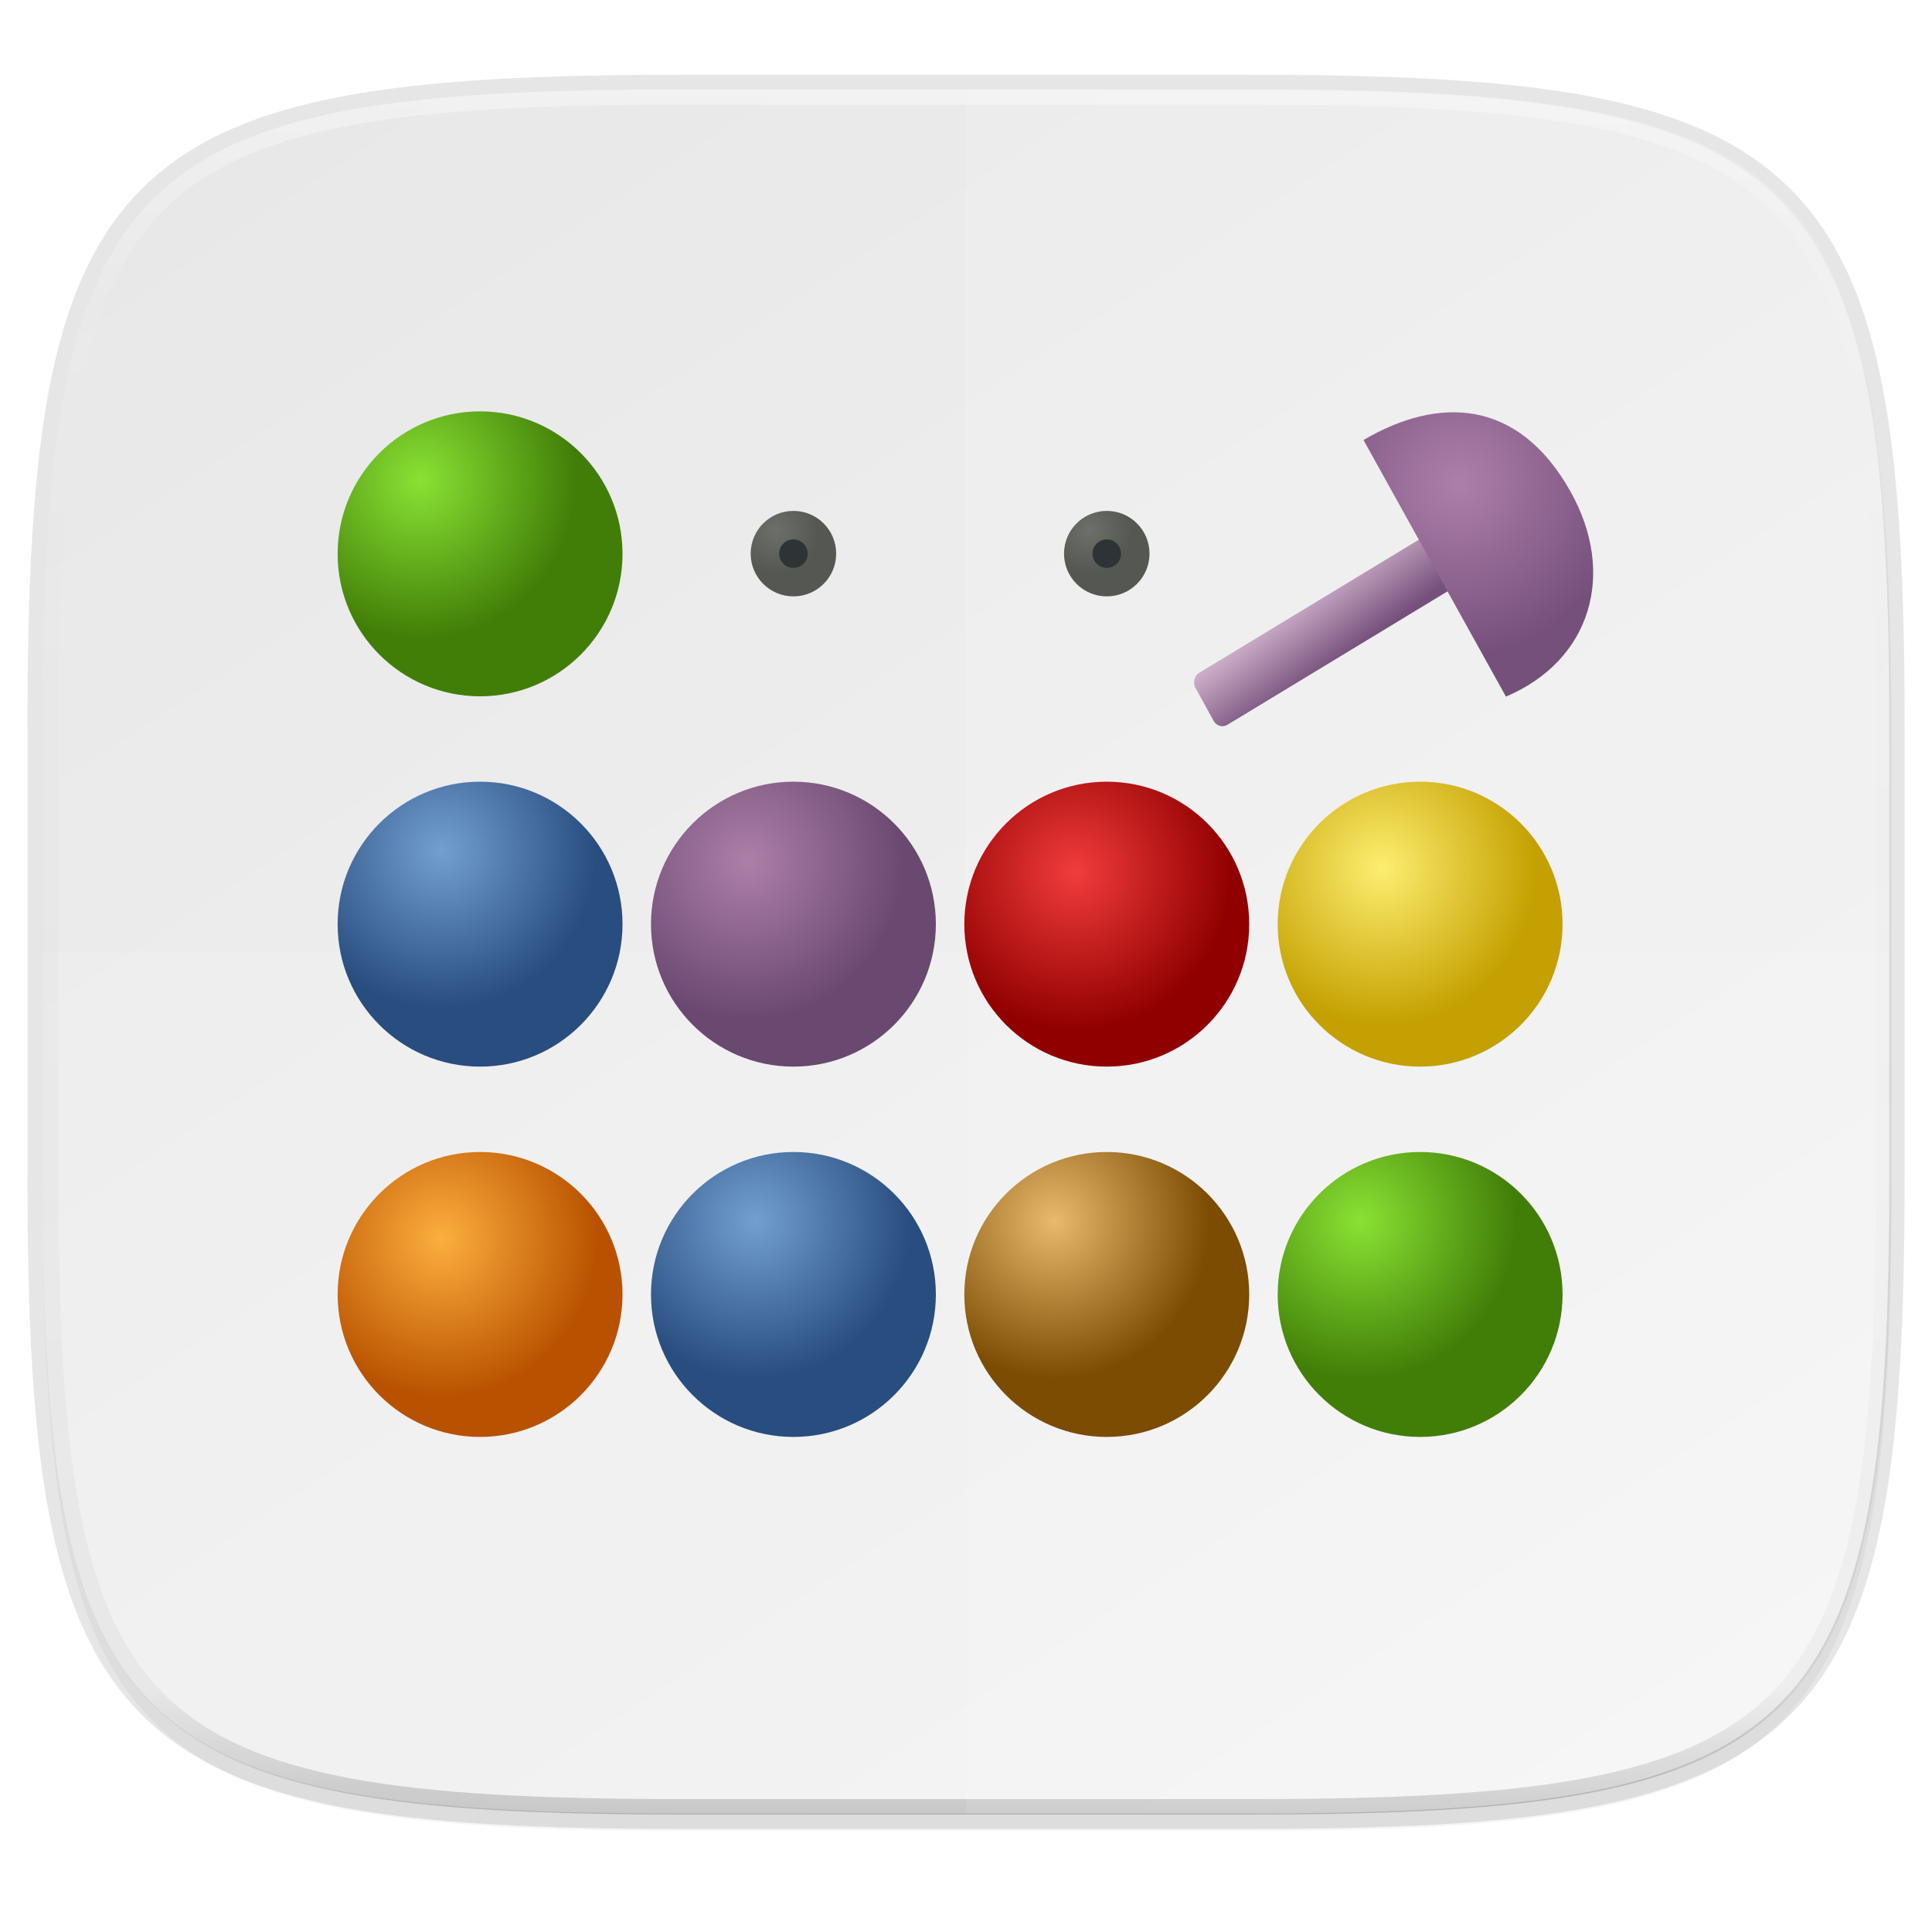 <svg xmlns="http://www.w3.org/2000/svg" xmlns:xlink="http://www.w3.org/1999/xlink" width="256" height="256" version="1.1" viewBox="0 0 67.73 67.73">
 <defs>
  <linearGradient id="linearGradient1108" x1="296" x2="296" y1="-212" y2="236" gradientUnits="userSpaceOnUse" xlink:href="#linearGradient1013"/>
  <linearGradient id="linearGradient1013">
   <stop offset="0" style="stop-color:#ffffff"/>
   <stop style="stop-color:#ffffff;stop-opacity:0.098" offset=".125"/>
   <stop style="stop-color:#000000;stop-opacity:0.098" offset=".925"/>
   <stop offset="1" style="stop-color:#000000;stop-opacity:0.498"/>
  </linearGradient>
  <clipPath id="clipPath1082-3-361" clipPathUnits="userSpaceOnUse">
   <path d="M 361.938,-212 C 507.235,-212 528,-191.287 528,-46.125 V 70.125 C 528,215.286 507.235,236 361.938,236 H 214.062 C 68.765,236 48,215.286 48,70.125 V -46.125 C 48,-191.287 68.765,-212 214.062,-212 Z" style="fill:#8c59d9"/>
  </clipPath>
  <linearGradient id="linearGradient4245">
   <stop offset="0" style="stop-color:#e8e8e8"/>
   <stop offset="1" style="stop-color:#f5f5f5"/>
  </linearGradient>
  <linearGradient id="linearGradient1044" x1="88" x2="256" y1="28" y2="284" gradientTransform="matrix(0.27,0,0,0.27,-7.129,220.56)" gradientUnits="userSpaceOnUse" xlink:href="#linearGradient4245"/>
  <filter style="color-interpolation-filters:sRGB" id="filter4569" width="1.023" height="1.025" x="-.01" y="-.01">
   <feGaussianBlur stdDeviation="1.16"/>
  </filter>
  <filter style="color-interpolation-filters:sRGB" id="filter939" width="1.046" height="1.05" x="-.02" y="-.03">
   <feGaussianBlur stdDeviation="2.32"/>
  </filter>
  <radialGradient id="radialGradient6518" cx="28.199" cy="11.358" r="3.039" fx="28.199" fy="11.358" gradientTransform="matrix(0.492,0,0,0.494,25.256,242.375)" gradientUnits="userSpaceOnUse" xlink:href="#linearGradient6508"/>
  <linearGradient id="linearGradient6508">
   <stop style="stop-color:#6d6f69" offset="0"/>
   <stop style="stop-color:#555753" offset="1"/>
  </linearGradient>
  <radialGradient id="radialGradient3306" cx="6.774" cy="23.203" r="7.098" fx="6.774" fy="23.203" gradientTransform="matrix(1,0,0,0.859,0,3.733)" gradientUnits="userSpaceOnUse" xlink:href="#linearGradient3276"/>
  <linearGradient id="linearGradient3276">
   <stop style="stop-color:#8ae234" offset="0"/>
   <stop style="stop-color:#417e08" offset="1"/>
  </linearGradient>
  <radialGradient id="radialGradient3290" cx="7.749" cy="23.203" r="7.098" fx="7.749" fy="23.203" gradientTransform="matrix(1,0,0,0.859,0,3.733)" gradientUnits="userSpaceOnUse" xlink:href="#linearGradient3270"/>
  <linearGradient id="linearGradient3270">
   <stop offset="0" style="stop-color:#729fcf"/>
   <stop offset="1" style="stop-color:#284d7f"/>
  </linearGradient>
  <radialGradient id="radialGradient4386" cx="6.774" cy="23.203" r="7.098" fx="6.774" fy="23.203" gradientTransform="matrix(1,0,0,0.859,0,3.733)" gradientUnits="userSpaceOnUse" xlink:href="#linearGradient3276"/>
  <radialGradient id="radialGradient4358" cx="8.074" cy="24.163" r="7.098" fx="8.074" fy="24.163" gradientTransform="matrix(1,0,0,0.859,0,3.733)" gradientUnits="userSpaceOnUse" xlink:href="#linearGradient4366"/>
  <linearGradient id="linearGradient4366">
   <stop offset="0" style="stop-color:#f13c3c"/>
   <stop offset="1" style="stop-color:#910000"/>
  </linearGradient>
  <radialGradient id="radialGradient4314" cx="7.749" cy="24.003" r="7.098" fx="7.749" fy="24.003" gradientTransform="matrix(1,0,0,0.859,0,3.733)" gradientUnits="userSpaceOnUse" xlink:href="#linearGradient4322"/>
  <linearGradient id="linearGradient4322">
   <stop offset="0" style="stop-color:#fcaf3e"/>
   <stop offset="1" style="stop-color:#b95200"/>
  </linearGradient>
  <radialGradient id="radialGradient4286" cx="7.749" cy="24.003" r="7.098" fx="7.749" fy="24.003" gradientTransform="matrix(1,0,0,0.859,0,3.733)" gradientUnits="userSpaceOnUse" xlink:href="#linearGradient4294"/>
  <linearGradient id="linearGradient4294">
   <stop offset="0" style="stop-color:#fdee71"/>
   <stop offset="1" style="stop-color:#c4a000"/>
  </linearGradient>
  <radialGradient id="radialGradient4258" cx="7.099" cy="23.203" r="7.098" fx="7.099" fy="23.203" gradientTransform="matrix(1,0,0,0.859,0,3.733)" gradientUnits="userSpaceOnUse" xlink:href="#linearGradient4266"/>
  <linearGradient id="linearGradient4266">
   <stop offset="0" style="stop-color:#e9b96e"/>
   <stop offset="1" style="stop-color:#7b4c01"/>
  </linearGradient>
  <radialGradient id="radialGradient4230" cx="7.424" cy="23.683" r="7.098" fx="7.424" fy="23.683" gradientTransform="matrix(1,0,0,0.859,0,3.733)" gradientUnits="userSpaceOnUse" xlink:href="#linearGradient3264"/>
  <linearGradient id="linearGradient3264">
   <stop style="stop-color:#ad7fa8" offset="0"/>
   <stop style="stop-color:#6a4970" offset="1"/>
  </linearGradient>
  <radialGradient id="radialGradient4184" cx="7.749" cy="23.203" r="7.098" fx="7.749" fy="23.203" gradientTransform="matrix(1,0,0,0.859,0,3.733)" gradientUnits="userSpaceOnUse" xlink:href="#linearGradient3270"/>
  <radialGradient id="radialGradient6514" cx="28.199" cy="11.358" r="3.039" fx="28.199" fy="11.358" gradientTransform="matrix(0.492,0,0,0.494,14.271,242.375)" gradientUnits="userSpaceOnUse" xlink:href="#linearGradient6508"/>
  <linearGradient id="linearGradient4483" x1="47.917" x2="50.355" y1="-8.776" y2="-8.992" gradientUnits="userSpaceOnUse" xlink:href="#linearGradient4485"/>
  <linearGradient id="linearGradient4485">
   <stop style="stop-color:#caacc7" offset="0"/>
   <stop style="stop-color:#75507b" offset="1"/>
  </linearGradient>
  <radialGradient id="radialGradient4444" cx="12.1" cy="28.613" r="7.038" fx="12.1" fy="28.613" gradientTransform="matrix(1,0.014,-0.002,0.865,0.066,3.822)" gradientUnits="userSpaceOnUse" xlink:href="#linearGradient4238"/>
  <linearGradient id="linearGradient4238">
   <stop offset="0" style="stop-color:#ad7fa8"/>
   <stop offset="1" style="stop-color:#75507b"/>
  </linearGradient>
 </defs>
 <g transform="translate(0,-229.267)">
  <path style="opacity:0.2;filter:url(#filter939)" d="m 162.537,5.568 c 72.649,0 83.031,10.357 83.031,82.938 v 58.125 c 0,72.581 -10.383,82.938 -83.031,82.938 H 88.599 C 15.951,229.568 5.568,219.211 5.568,146.631 V 88.506 c 0,-72.581 10.383,-82.938 83.031,-82.938 z" transform="matrix(0.27,0,0,0.27,-1.9098094e-8,231.465)"/>
  <path d="m 43.837,232.428 c 19.594,0 22.394,2.793 22.394,22.369 v 15.677 c 0,19.576 -2.8,22.369 -22.394,22.369 H 23.896 c -19.594,0 -22.394,-2.793 -22.394,-22.369 v -15.677 c 0,-19.576 2.8,-22.369 22.394,-22.369 z" style="opacity:0.1;fill:none;stroke:#000000;stroke-width:1.079;stroke-linecap:round;stroke-linejoin:round"/>
  <path d="m 162.537,3.568 c 72.649,0 83.031,10.357 83.031,82.938 v 58.125 c 0,72.581 -10.383,82.938 -83.031,82.938 H 88.599 C 15.951,227.568 5.568,217.211 5.568,144.631 V 86.506 c 0,-72.581 10.383,-82.938 83.031,-82.938 z" transform="matrix(0.27,0,0,0.27,-1.9098094e-8,231.465)" style="opacity:0.1;filter:url(#filter4569)"/>
  <path style="fill:url(#linearGradient1044)" d="m 43.837,232.428 c 19.594,0 22.394,2.793 22.394,22.369 v 15.677 c 0,19.576 -2.8,22.369 -22.394,22.369 h -19.942 c -19.594,0 -22.394,-2.793 -22.394,-22.369 v -15.677 c 0,-19.576 2.8,-22.369 22.394,-22.369 z"/>
  <path d="M 361.938,-212 C 507.235,-212 528,-191.287 528,-46.125 V 70.125 C 528,215.286 507.235,236 361.938,236 H 214.062 C 68.765,236 48,215.286 48,70.125 V -46.125 C 48,-191.287 68.765,-212 214.062,-212 Z" clip-path="url(#clipPath1082-3-361)" transform="matrix(0.135,0,0,0.135,-4.971,261.017)" style="opacity:0.4;fill:none;stroke:url(#linearGradient1108);stroke-width:8;stroke-linecap:round;stroke-linejoin:round"/>
  <path style="opacity:0.1;fill:#ffffff" d="m 33.867,232.428 v 60.415 h 9.971 c 19.594,0 22.394,-2.793 22.394,-22.369 v -15.677 c 0,-19.576 -2.8,-22.369 -22.394,-22.369 z"/>
  <path style="opacity:0.1;fill:#ffffff" d="m 23.896,292.842 c -19.594,0 -22.394,-2.793 -22.394,-22.369 v -7.838 H 66.232 v 7.838 c 0,19.576 -2.8,22.369 -22.394,22.369 z"/>
  <g transform="translate(-0.944,-0.123)">
   <g style="fill:#ad7fa8" transform="matrix(0.999,0,0,1.018,15.277,212.771)">
    <rect style="fill:url(#linearGradient4483)" width="2.046" height="10.581" x="48.15" y="-15.09" ry=".359" transform="matrix(0.489,0.872,-0.859,0.511,0,0)"/>
    <path d="M 15.602,26.595 C 15.602,29.631 13.862,32.013 9.5,32 5.634,31.989 3.114,29.709 3.607,26.508 Z" transform="matrix(-0.423,-0.733,0.866,-0.5,17.069,56.212)" style="fill:url(#radialGradient4444)"/>
   </g>
   <circle style="fill:#2e3436;stroke:url(#radialGradient6514);stroke-width:0.999;stroke-linecap:square" cx="28.759" cy="248.799" r=".999"/>
   <g transform="matrix(0.999,0,0,0.999,10.284,237.315)">
    <ellipse style="fill:url(#radialGradient4184)" cx="9.5" cy="26.5" rx="6.5" ry="5.5" transform="matrix(0.769,0,0,0.909,0.192,0.409)"/>
    <ellipse style="opacity:0.604;fill:none" cx="9.5" cy="26.5" rx="6.5" ry="5.5" transform="matrix(0.615,0,0,0.727,1.654,5.227)"/>
   </g>
   <g transform="matrix(0.999,0,0,0.999,21.269,237.315)">
    <ellipse style="fill:url(#radialGradient4230)" cx="9.5" cy="26.5" rx="6.5" ry="5.5" transform="matrix(0.769,0,0,0.909,0.192,0.409)"/>
    <ellipse style="opacity:0.624;fill:none" cx="9.5" cy="26.5" rx="6.5" ry="5.5" transform="matrix(0.615,0,0,0.727,1.654,5.227)"/>
   </g>
   <g transform="matrix(0.999,0,0,0.999,32.254,250.297)">
    <ellipse style="fill:url(#radialGradient4258)" cx="9.5" cy="26.5" rx="6.5" ry="5.5" transform="matrix(0.769,0,0,0.909,0.192,0.409)"/>
    <ellipse style="opacity:0.64;fill:none" cx="9.5" cy="26.5" rx="6.5" ry="5.5" transform="matrix(0.615,0,0,0.727,1.654,5.227)"/>
   </g>
   <g transform="matrix(0.999,0,0,0.999,43.239,237.315)">
    <ellipse style="fill:url(#radialGradient4286)" cx="9.5" cy="26.5" rx="6.5" ry="5.5" transform="matrix(0.769,0,0,0.909,0.192,0.409)"/>
    <ellipse style="opacity:0.892;fill:none" cx="9.5" cy="26.5" rx="6.5" ry="5.5" transform="matrix(0.615,0,0,0.727,1.654,5.227)"/>
   </g>
   <g transform="matrix(0.999,0,0,0.999,10.284,250.297)">
    <ellipse style="fill:url(#radialGradient4314)" cx="9.5" cy="26.5" rx="6.5" ry="5.5" transform="matrix(0.769,0,0,0.909,0.192,0.409)"/>
    <ellipse style="opacity:0.616;fill:none" cx="9.5" cy="26.5" rx="6.5" ry="5.5" transform="matrix(0.615,0,0,0.727,1.654,5.227)"/>
   </g>
   <g transform="matrix(0.999,0,0,0.999,32.254,237.315)">
    <ellipse style="fill:url(#radialGradient4358)" cx="9.5" cy="26.5" rx="6.5" ry="5.5" transform="matrix(0.769,0,0,0.909,0.192,0.409)"/>
    <ellipse style="opacity:0.608;fill:none" cx="9.5" cy="26.5" rx="6.5" ry="5.5" transform="matrix(0.615,0,0,0.727,1.654,5.227)"/>
   </g>
   <g transform="matrix(0.999,0,0,0.999,43.239,250.297)">
    <ellipse style="fill:url(#radialGradient4386)" cx="9.5" cy="26.5" rx="6.5" ry="5.5" transform="matrix(0.769,0,0,0.909,0.192,0.409)"/>
    <ellipse style="opacity:0.624;fill:none" cx="9.5" cy="26.5" rx="6.5" ry="5.5" transform="matrix(0.615,0,0,0.727,1.654,5.227)"/>
   </g>
   <path d="m 54.069,252.383 -3.942,-7.16 c 2.451,-1.109 4.564,0.374 5.382,2.803 0.635,1.885 0.014,3.441 -1.44,4.358 z" style="opacity:0.628;fill:none"/>
   <g transform="matrix(0.999,0,0,0.999,21.269,250.297)">
    <ellipse style="fill:url(#radialGradient3290)" cx="9.5" cy="26.5" rx="6.5" ry="5.5" transform="matrix(0.769,0,0,0.909,0.192,0.409)"/>
    <ellipse style="opacity:0.6;fill:none" cx="9.5" cy="26.5" rx="6.5" ry="5.5" transform="matrix(0.615,0,0,0.727,1.654,5.227)"/>
   </g>
   <g transform="matrix(0.999,0,0,0.999,10.284,224.333)">
    <ellipse style="fill:url(#radialGradient3306)" cx="9.5" cy="26.5" rx="6.5" ry="5.5" transform="matrix(0.769,0,0,0.909,0.192,0.409)"/>
    <ellipse style="opacity:0.648;fill:none" cx="9.5" cy="26.5" rx="6.5" ry="5.5" transform="matrix(0.615,0,0,0.727,1.654,5.227)"/>
   </g>
   <circle style="fill:#2e3436;stroke:url(#radialGradient6518);stroke-width:0.999;stroke-linecap:square" cx="39.744" cy="248.799" r=".999"/>
  </g>
 </g>
</svg>
